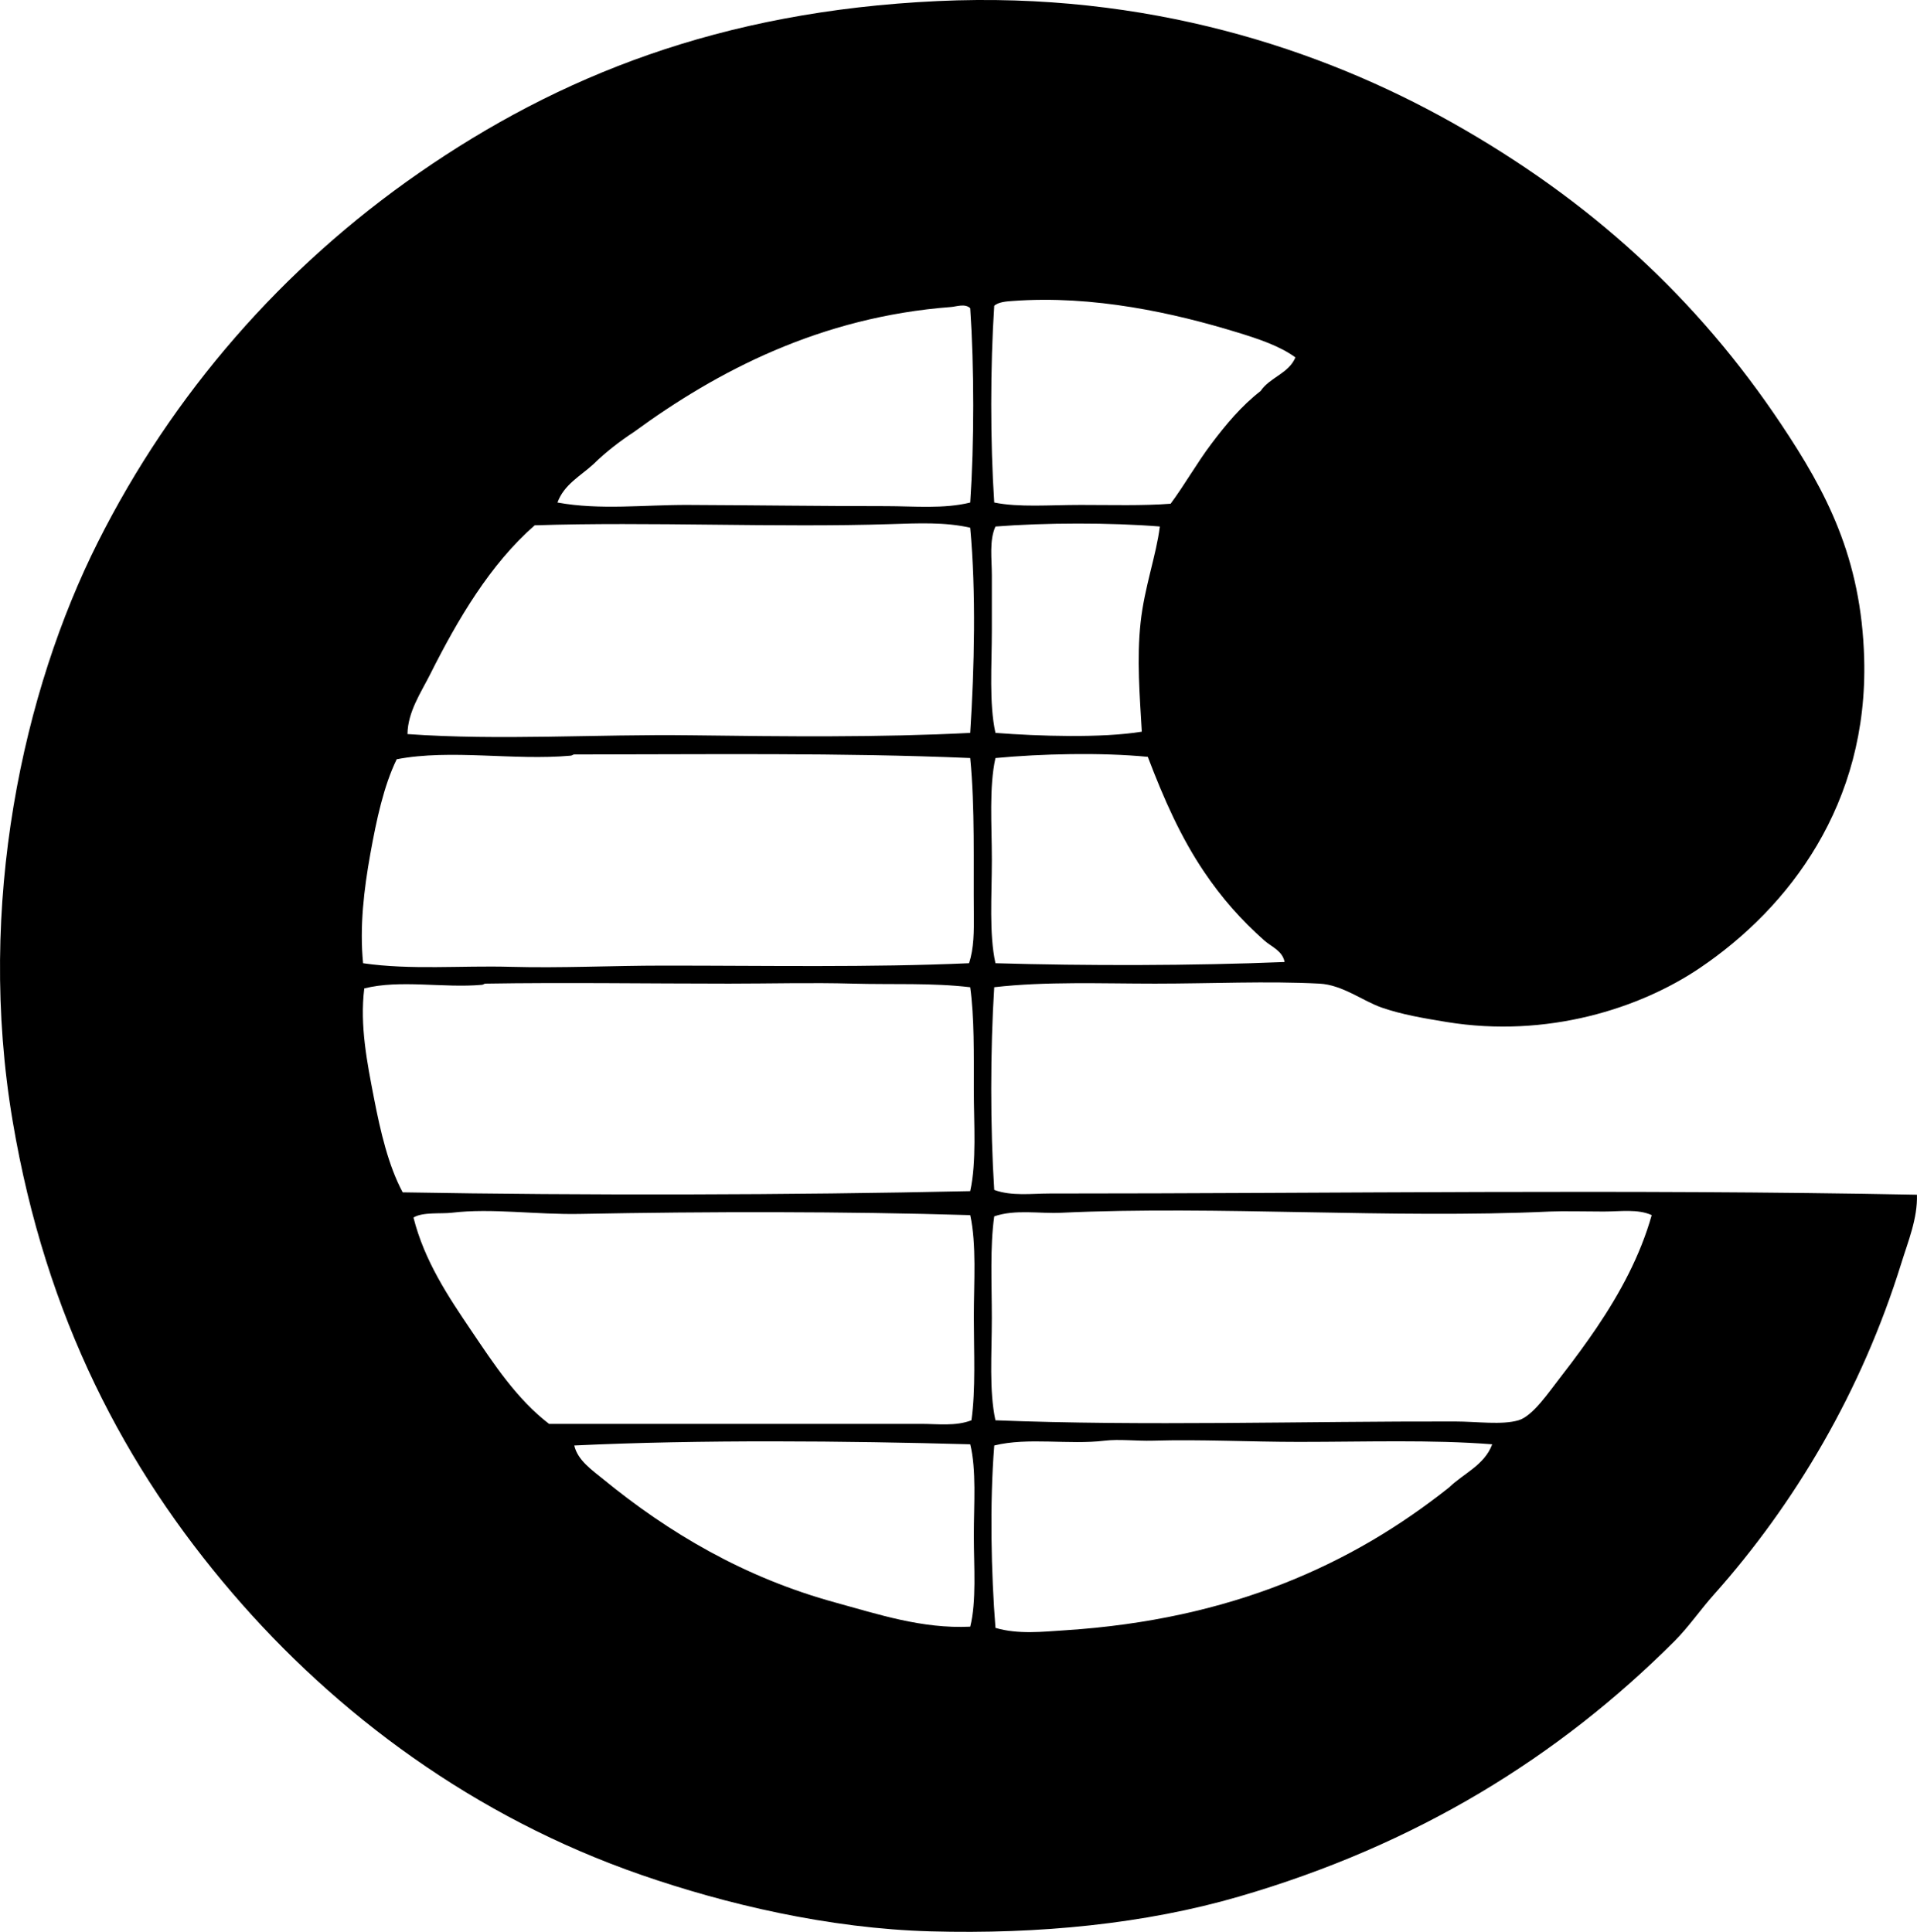 <svg enable-background="new 0 0 81.141 81.783" viewBox="0 0 81.141 81.783" xmlns="http://www.w3.org/2000/svg"><path clip-rule="evenodd" d="m42.083 41.793c-.168 2.629-.17 5.955 0 8.582.741.271 1.58.152 2.336.152 12.112 0 24.339-.189 36.72.051.029 1.008-.371 1.963-.66 2.895-1.682 5.43-4.519 10.203-7.923 14.02-.59.66-1.074 1.377-1.676 1.98-4.903 4.904-10.909 8.627-18.436 10.817-3.975 1.158-8.464 1.6-13.053 1.473-4.338-.119-8.699-1.16-12.239-2.387-7.078-2.449-12.93-6.814-17.319-11.936-4.534-5.289-7.891-11.66-9.294-19.959-1.558-9.211.453-18.258 3.605-24.531 3.154-6.274 7.806-11.623 13.611-15.643 5.867-4.061 12.707-6.834 21.941-7.262 8.871-.412 16.22 2.031 21.738 5.129 5.876 3.301 10.409 7.465 13.966 12.799 1.886 2.828 3.385 5.619 3.505 9.904.172 6.156-3.165 10.541-6.958 13.104-2.532 1.709-6.459 2.98-10.717 2.285-.984-.162-1.889-.314-2.742-.609-.806-.279-1.662-.965-2.641-1.016-2.213-.115-4.577 0-6.958 0-2.283 0-4.612-.098-6.806.152zm10.259-27.73c-2.608-.799-6.053-1.58-9.497-1.32-.221.016-.585.037-.762.203-.168 2.543-.17 5.785 0 8.328 1.046.213 2.343.102 3.656.102 1.3 0 2.637.039 3.81-.051.612-.828 1.111-1.723 1.727-2.539.618-.82 1.273-1.604 2.082-2.234.387-.578 1.191-.738 1.473-1.422-.669-.487-1.585-.792-2.489-1.067zm-12.088-1.066c-5.524.418-9.906 2.717-13.407 5.281-.623.41-1.207.859-1.728 1.371-.547.502-1.242.857-1.523 1.625 1.806.33 3.673.094 5.536.102 2.885.012 5.581.051 8.38.051 1.183 0 2.431.125 3.555-.152.17-2.508.169-5.719 0-8.227-.218-.21-.581-.069-.813-.051zm-2.539 9.191c-4.864.156-10.211-.108-15.084.051-1.892 1.658-3.257 3.986-4.419 6.299-.393.781-.952 1.594-.965 2.539 3.923.279 7.979 0 11.986.051 3.971.051 8.007.096 11.833-.101.177-2.787.252-5.93 0-8.686-1.063-.245-2.215-.188-3.351-.153zm4.419.102c-.268.598-.152 1.352-.152 2.082v2.287c0 1.523-.122 3.115.152 4.367 1.833.141 4.498.226 6.195-.051-.086-1.514-.218-3.076-.051-4.621.163-1.504.665-2.846.814-4.065-2.089-.169-4.868-.163-6.958.001zm-17.827 9.65c-.061 0-.075.043-.152.051-2.407.217-5.066-.289-7.364.152-.549 1.125-.857 2.566-1.117 4.012-.265 1.473-.46 3.076-.305 4.623 2.012.293 4.13.094 6.247.152 2.135.059 4.286-.051 6.45-.051 4.361-.002 8.758.084 12.95-.102.209-.625.211-1.373.204-2.082-.021-2.135.052-4.482-.153-6.604-5.441-.231-11.173-.153-16.76-.151zm17.827.152c-.274 1.234-.152 2.81-.152 4.316 0 1.523-.122 3.119.152 4.369 3.807.113 8.369.109 12.239-.051-.085-.473-.561-.646-.863-.914-.985-.877-1.798-1.799-2.539-2.896-.989-1.465-1.699-3.066-2.388-4.875-1.97-.193-4.521-.132-6.449.051zm-6.044 9.549c-1.729-.049-3.482 0-5.231 0-3.47 0-6.947-.055-10.31 0-.062 0-.075.043-.152.051-1.626.145-3.458-.232-4.978.152-.196 1.566.124 3.162.406 4.621.28 1.451.618 2.891 1.219 4.012 7.658.135 16.412.117 24.022-.051.275-1.256.153-2.828.153-4.316 0-1.504.022-3.027-.153-4.316-1.611-.192-3.288-.106-4.976-.153zm31.793 9.649c-.779 0-1.715-.025-2.285 0-6.686.311-14.073-.256-20.671.051-.964.045-1.936-.154-2.844.152-.184 1.295-.102 2.832-.102 4.318 0 1.52-.119 3.057.152 4.316 6.178.25 13.155.037 19.451.051.937.002 1.989.156 2.692-.051.609-.18 1.288-1.203 1.777-1.828.61-.783 1.132-1.504 1.523-2.082.995-1.473 1.85-3.053 2.336-4.775-.578-.268-1.323-.152-2.029-.152zm-43.322.101c-1.863.037-3.757-.252-5.435-.051-.452.055-1.233-.039-1.625.203.463 1.844 1.485 3.363 2.438 4.775.968 1.434 1.933 2.91 3.301 3.961 5.288-.002 10.637 0 15.744 0 .71 0 1.469.107 2.134-.152.184-1.311.102-2.867.102-4.367 0-1.521.118-3.057-.153-4.318-5.279-.16-11.142-.156-16.506-.051zm30.423 9.651c-2.08 0-4.144-.111-6.196-.051-.681.019-1.413-.074-2.032 0-1.511.182-3.245-.152-4.672.203-.198 2.451-.13 5.428.051 7.721.965.285 2.006.162 2.945.102 7.036-.453 12.156-2.789 16.252-6.045.619-.6 1.497-.941 1.829-1.828-2.566-.202-5.363-.102-8.177-.102zm-30.677.152c.139.623.75 1.039 1.219 1.422 2.766 2.262 5.954 4.166 9.853 5.232 1.763.481 3.643 1.115 5.688 1.016.269-1.094.153-2.502.153-3.861s.113-2.764-.153-3.859c-5.283-.145-11.417-.204-16.76.05z" fill-rule="evenodd"/></svg>